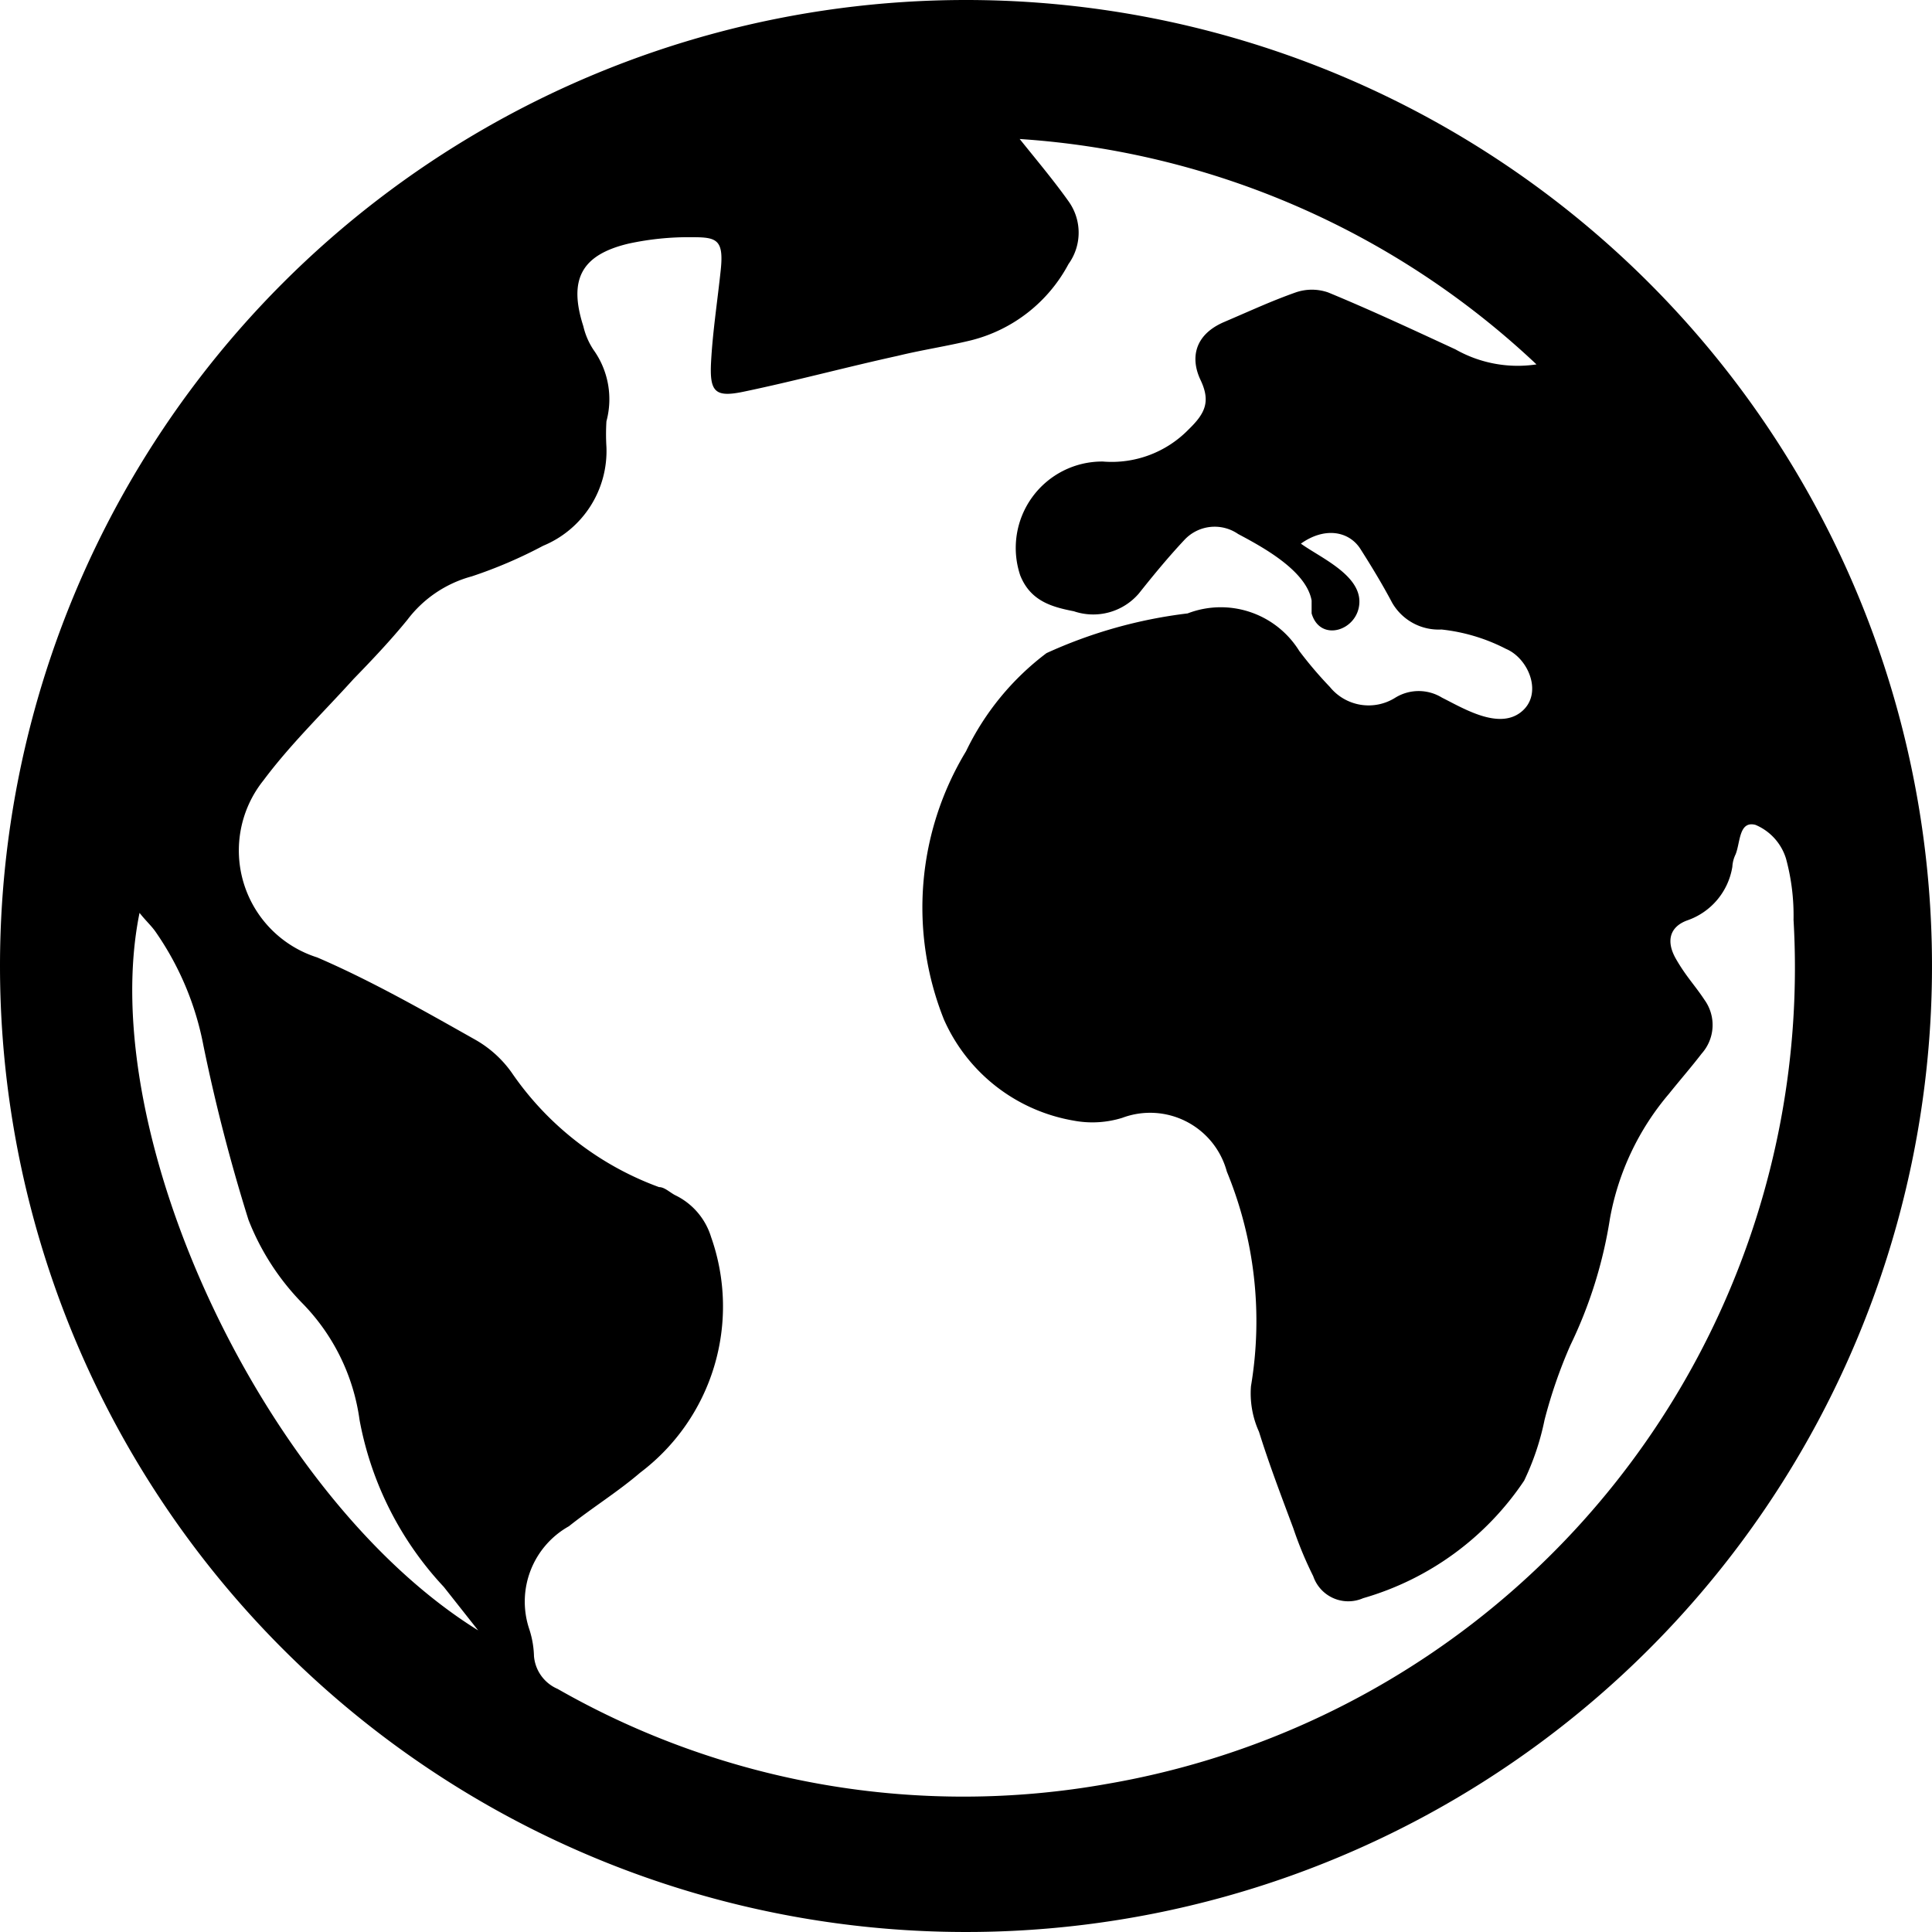 <svg id="레이어_1" data-name="레이어 1" xmlns="http://www.w3.org/2000/svg" viewBox="0 0 36 36"><title>대지 6</title><path d="M18,0A18,18,0,1,1,0,18,18,18,0,0,1,18,0Zm1,2.59c.33.41.64.78.91,1.16a1,1,0,0,1,0,1.17,2.84,2.84,0,0,1-1.81,1.42c-.45.11-.92.18-1.37.29-1,.22-1.92.47-2.88.67-.53.11-.63,0-.6-.56s.12-1.14.18-1.71-.08-.61-.53-.61a5.28,5.28,0,0,0-1.19.12c-.88.21-1.12.67-.84,1.54a1.34,1.34,0,0,0,.19.44,1.58,1.58,0,0,1,.24,1.33,3.88,3.88,0,0,0,0,.48,1.91,1.91,0,0,1-1.18,1.84,8.59,8.59,0,0,1-1.33.57,2.23,2.23,0,0,0-1.2.81c-.31.38-.65.74-1,1.1-.57.63-1.18,1.22-1.68,1.89a2.09,2.09,0,0,0,1,3.3c1,.43,2,1,2.94,1.53a2.1,2.1,0,0,1,.68.61,5.7,5.7,0,0,0,2.75,2.14c.11,0,.21.11.32.16a1.28,1.28,0,0,1,.65.77,3.88,3.88,0,0,1-1.32,4.39c-.42.36-.89.65-1.33,1a1.61,1.61,0,0,0-.74,1.91,1.76,1.76,0,0,1,.09.51.73.73,0,0,0,.44.61,15.24,15.24,0,0,0,10.24,1.77A15.43,15.43,0,0,0,33.42,17.14,4.05,4.05,0,0,0,33.28,16a1,1,0,0,0-.57-.63c-.31-.08-.28.33-.37.55a.6.6,0,0,0-.06.23,1.27,1.27,0,0,1-.84,1c-.33.12-.4.39-.21.72s.36.5.53.76a.8.8,0,0,1-.05,1c-.2.26-.41.5-.61.75A4.94,4.94,0,0,0,30,22.7a8.37,8.37,0,0,1-.74,2.37,9.11,9.11,0,0,0-.48,1.39,4.84,4.84,0,0,1-.38,1.13,5.41,5.41,0,0,1-3,2.19.69.69,0,0,1-.93-.41,7,7,0,0,1-.37-.89c-.22-.59-.45-1.19-.64-1.8a1.73,1.73,0,0,1-.15-.85,7.32,7.32,0,0,0-.45-4,1.48,1.48,0,0,0-1.95-1,1.88,1.88,0,0,1-.91.05A3.24,3.24,0,0,1,17.59,19,5.62,5.62,0,0,1,18,14a5,5,0,0,1,1.5-1.83,8.85,8.85,0,0,1,2.63-.74,1.72,1.72,0,0,1,2.08.7,7.45,7.45,0,0,0,.57.67A.93.93,0,0,0,26,13a.83.83,0,0,1,.87,0c.4.2,1.05.6,1.47.27s.15-1-.28-1.18a3.4,3.4,0,0,0-1.2-.36,1,1,0,0,1-.92-.5c-.18-.34-.38-.67-.59-1s-.66-.42-1.11-.1c.36.26,1.11.58,1.09,1.1s-.73.75-.89.2c0-.08,0-.16,0-.24-.1-.56-.92-1-1.37-1.24a.77.77,0,0,0-1,.11c-.3.32-.58.66-.85,1a1.12,1.12,0,0,1-1.21.33c-.41-.08-.81-.19-1-.67A1.61,1.61,0,0,1,20.55,8.6,2,2,0,0,0,22.15,8c.31-.3.41-.52.22-.92s-.12-.84.44-1.08.88-.39,1.33-.55a.92.92,0,0,1,.61,0c.8.33,1.59.7,2.37,1.06a2.35,2.35,0,0,0,1.51.28A15.52,15.52,0,0,0,19,2.59ZM8.91,30.38l-.64-.81A6.2,6.2,0,0,1,6.7,26.46a3.85,3.85,0,0,0-1.07-2.18,4.63,4.63,0,0,1-1-1.55,33,33,0,0,1-.84-3.25,5.51,5.51,0,0,0-.9-2.13c-.08-.11-.18-.2-.29-.34C1.76,21.14,4.93,27.91,8.91,30.38Z"/></svg>